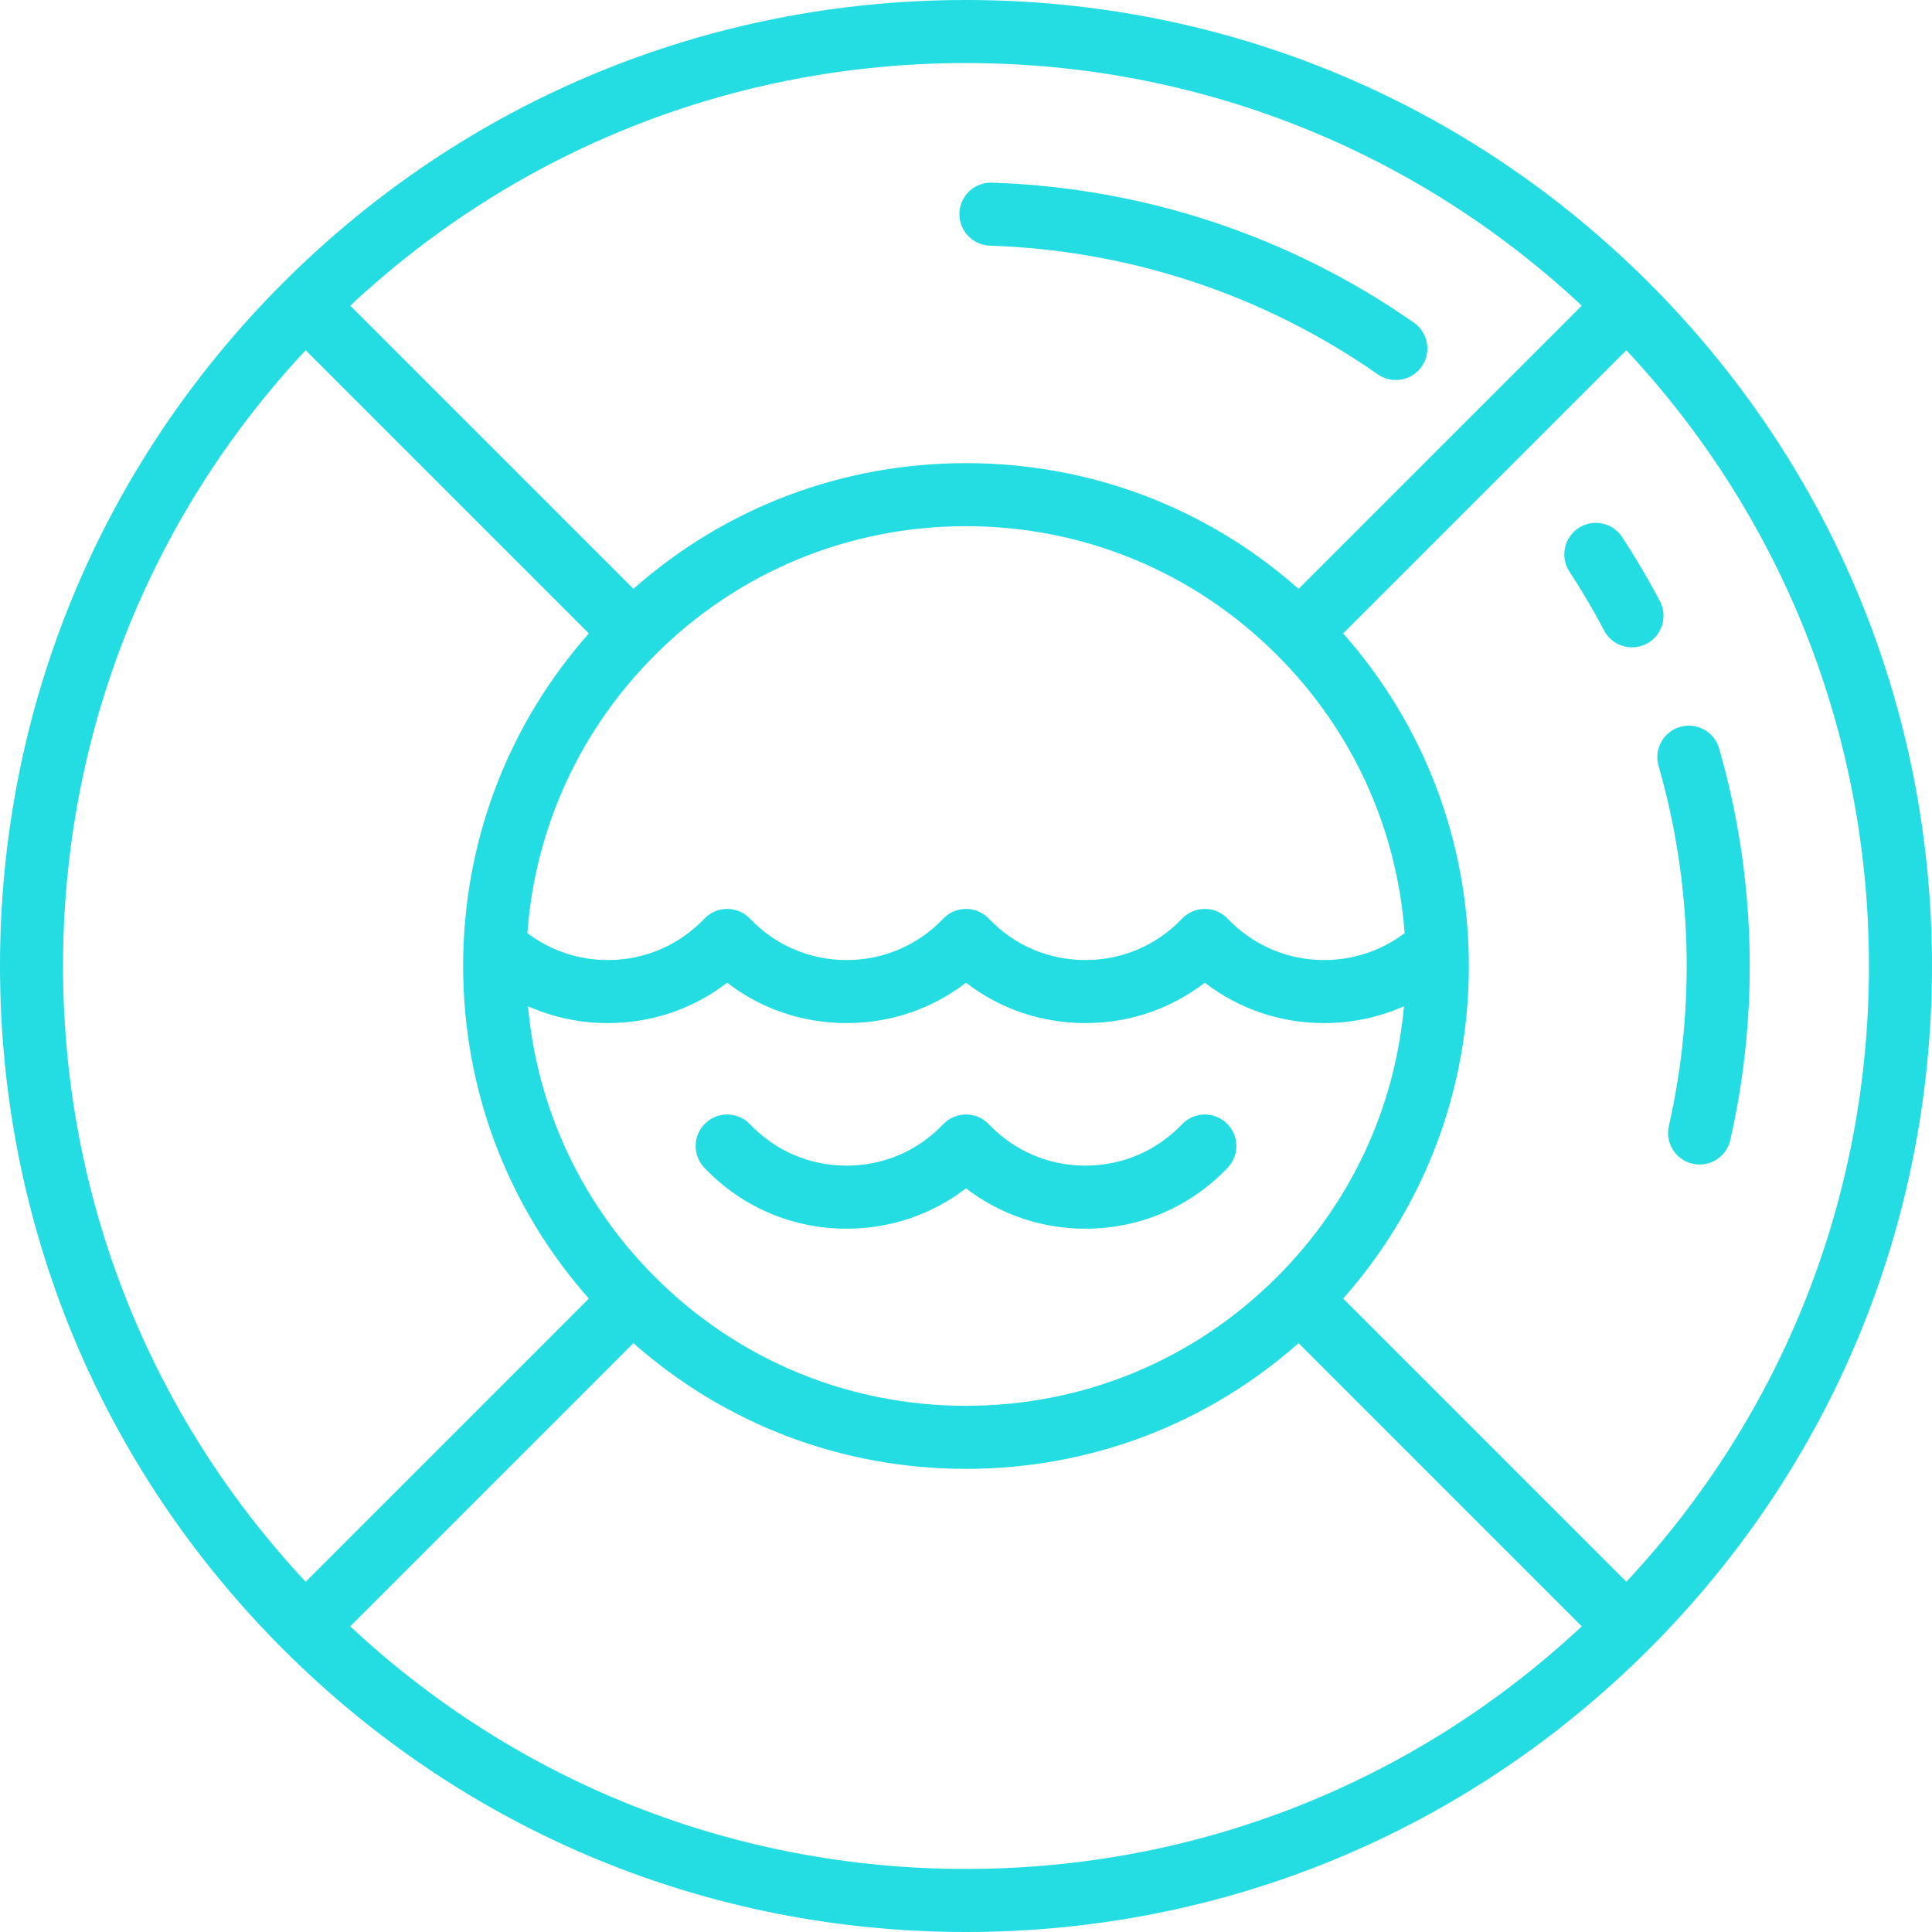 <?xml version="1.0"?>
<svg xmlns="http://www.w3.org/2000/svg" xmlns:xlink="http://www.w3.org/1999/xlink" version="1.1" id="Capa_1" x="0px" y="0px" viewBox="0 0 459.704 459.704" style="enable-background:new 0 0 459.704 459.704;" xml:space="preserve" width="512px" height="512px" class=""><g><g>
	<path d="M392.381,67.322C348.968,23.909,291.248,0,229.852,0c-61.396,0-119.117,23.909-162.53,67.322   C23.909,110.735,0,168.456,0,229.852c0,61.396,23.909,119.117,67.322,162.53c43.413,43.414,101.134,67.322,162.53,67.322   c61.396,0,119.116-23.909,162.529-67.322c43.414-43.413,67.322-101.134,67.322-162.53   C459.704,168.456,435.795,110.735,392.381,67.322z M319.595,308.983c19.336-21.869,29.908-49.686,29.908-79.132   c0-29.445-10.572-57.262-29.908-79.131l67.384-67.384c37.274,39.906,57.724,91.636,57.724,146.516   c0,54.88-20.45,106.61-57.724,146.516L319.595,308.983z M155.852,303.852c-17.492-17.492-28.022-40.086-30.216-64.426   c5.906,2.623,12.347,4.01,18.969,4.01c10.444,0,20.308-3.37,28.417-9.608c8.104,6.238,17.965,9.608,28.413,9.608   c10.451,0,20.315-3.37,28.42-9.606c8.103,6.237,17.964,9.606,28.41,9.606c10.444,0,20.308-3.371,28.417-9.608   c8.104,6.238,17.965,9.608,28.413,9.608c6.623,0,13.065-1.386,18.972-4.008c-2.194,24.339-12.724,46.933-30.216,64.424   c-19.766,19.766-46.046,30.651-74,30.651C201.898,334.503,175.618,323.618,155.852,303.852z M155.852,155.852   c19.766-19.766,46.046-30.651,74-30.651c27.953,0,54.233,10.885,74,30.651c17.912,17.912,28.531,41.174,30.366,66.182   c-5.476,4.146-12.149,6.402-19.122,6.402c-8.769,0-16.93-3.496-22.981-9.845c-1.415-1.484-3.375-2.325-5.426-2.325   c-0.001,0-0.001,0-0.002,0c-2.05,0-4.01,0.839-5.425,2.322c-6.062,6.351-14.228,9.848-22.995,9.848   c-8.769,0-16.93-3.496-22.981-9.845c-1.415-1.485-3.377-2.325-5.429-2.325s-4.014,0.84-5.429,2.325   c-6.051,6.349-14.216,9.845-22.991,9.845c-8.769,0-16.93-3.496-22.981-9.845c-1.415-1.484-3.375-2.325-5.426-2.325   c-0.001,0-0.001,0-0.002,0c-2.05,0-4.01,0.839-5.426,2.322c-6.061,6.351-14.227,9.848-22.994,9.848   c-6.97,0-13.643-2.258-19.119-6.407C127.322,197.022,137.941,173.762,155.852,155.852z M376.374,72.729l-67.384,67.384   c-21.87-19.339-49.689-29.913-79.137-29.913c-29.446,0-57.263,10.572-79.132,29.908L83.336,72.724   C123.242,35.45,174.972,15,229.852,15C284.735,15,336.467,35.452,376.374,72.729z M15,229.852   c0-54.883,20.452-106.614,57.729-146.521l67.384,67.384c-19.339,21.87-29.913,49.689-29.913,79.137   c0,29.448,10.574,57.267,29.914,79.138L72.73,376.373C35.452,336.467,15,284.734,15,229.852z M83.336,386.98l67.385-67.385   c21.869,19.336,49.686,29.908,79.131,29.908c29.448,0,57.267-10.574,79.137-29.913l67.385,67.384   c-39.907,37.277-91.639,57.729-146.521,57.729C174.972,444.704,123.242,424.254,83.336,386.98z" data-original="#000000" class="active-path" data-old_color="#000000" fill="#24DDE3"/>
	<path d="M235.531,58.451c33.251,1.094,65.171,11.683,92.309,30.62c1.307,0.913,2.804,1.35,4.286,1.35   c2.368,0,4.699-1.119,6.157-3.208c2.371-3.397,1.539-8.072-1.858-10.442c-29.523-20.602-64.24-32.121-100.399-33.312   c-4.142-0.125-7.606,3.109-7.743,7.25C228.146,54.848,231.391,58.314,235.531,58.451z" data-original="#000000" class="active-path" data-old_color="#000000" fill="#24DDE3"/>
	<path d="M394.962,143.038c-2.735-5.197-5.753-10.323-8.971-15.236c-2.27-3.465-6.918-4.435-10.383-2.165   c-3.465,2.27-4.434,6.918-2.165,10.383c2.957,4.515,5.731,9.227,8.246,14.003c1.342,2.551,3.947,4.008,6.643,4.008   c1.178,0,2.372-0.278,3.487-0.865C395.484,151.239,396.892,146.703,394.962,143.038z" data-original="#000000" class="active-path" data-old_color="#000000" fill="#24DDE3"/>
	<path d="M409.054,178.09c-1.146-3.979-5.298-6.279-9.282-5.132c-3.98,1.146-6.278,5.302-5.132,9.282   c8.006,27.808,8.853,57.439,2.45,85.69c-0.916,4.04,1.617,8.057,5.657,8.972c0.558,0.126,1.115,0.187,1.665,0.187   c3.425,0,6.519-2.362,7.308-5.844C418.679,240.535,417.758,208.323,409.054,178.09z" data-original="#000000" class="active-path" data-old_color="#000000" fill="#24DDE3"/>
	<path d="M258.265,292.356c12.906,0,24.926-5.146,33.845-14.492c2.86-2.997,2.75-7.744-0.247-10.604   c-2.996-2.861-7.744-2.749-10.604,0.247c-6.062,6.351-14.228,9.848-22.995,9.848c-8.769,0-16.93-3.496-22.981-9.845   c-1.415-1.485-3.377-2.325-5.429-2.325s-4.014,0.84-5.429,2.325c-6.051,6.349-14.216,9.845-22.991,9.845   c-8.769,0-16.93-3.496-22.981-9.845c-2.857-2.999-7.605-3.112-10.604-0.254c-2.998,2.857-3.112,7.605-0.254,10.604   c8.909,9.347,20.927,14.495,33.839,14.495c10.451,0,20.315-3.37,28.42-9.606C237.958,288.986,247.819,292.356,258.265,292.356z" data-original="#000000" class="active-path" data-old_color="#000000" fill="#24DDE3"/>
</g></g> </svg>
